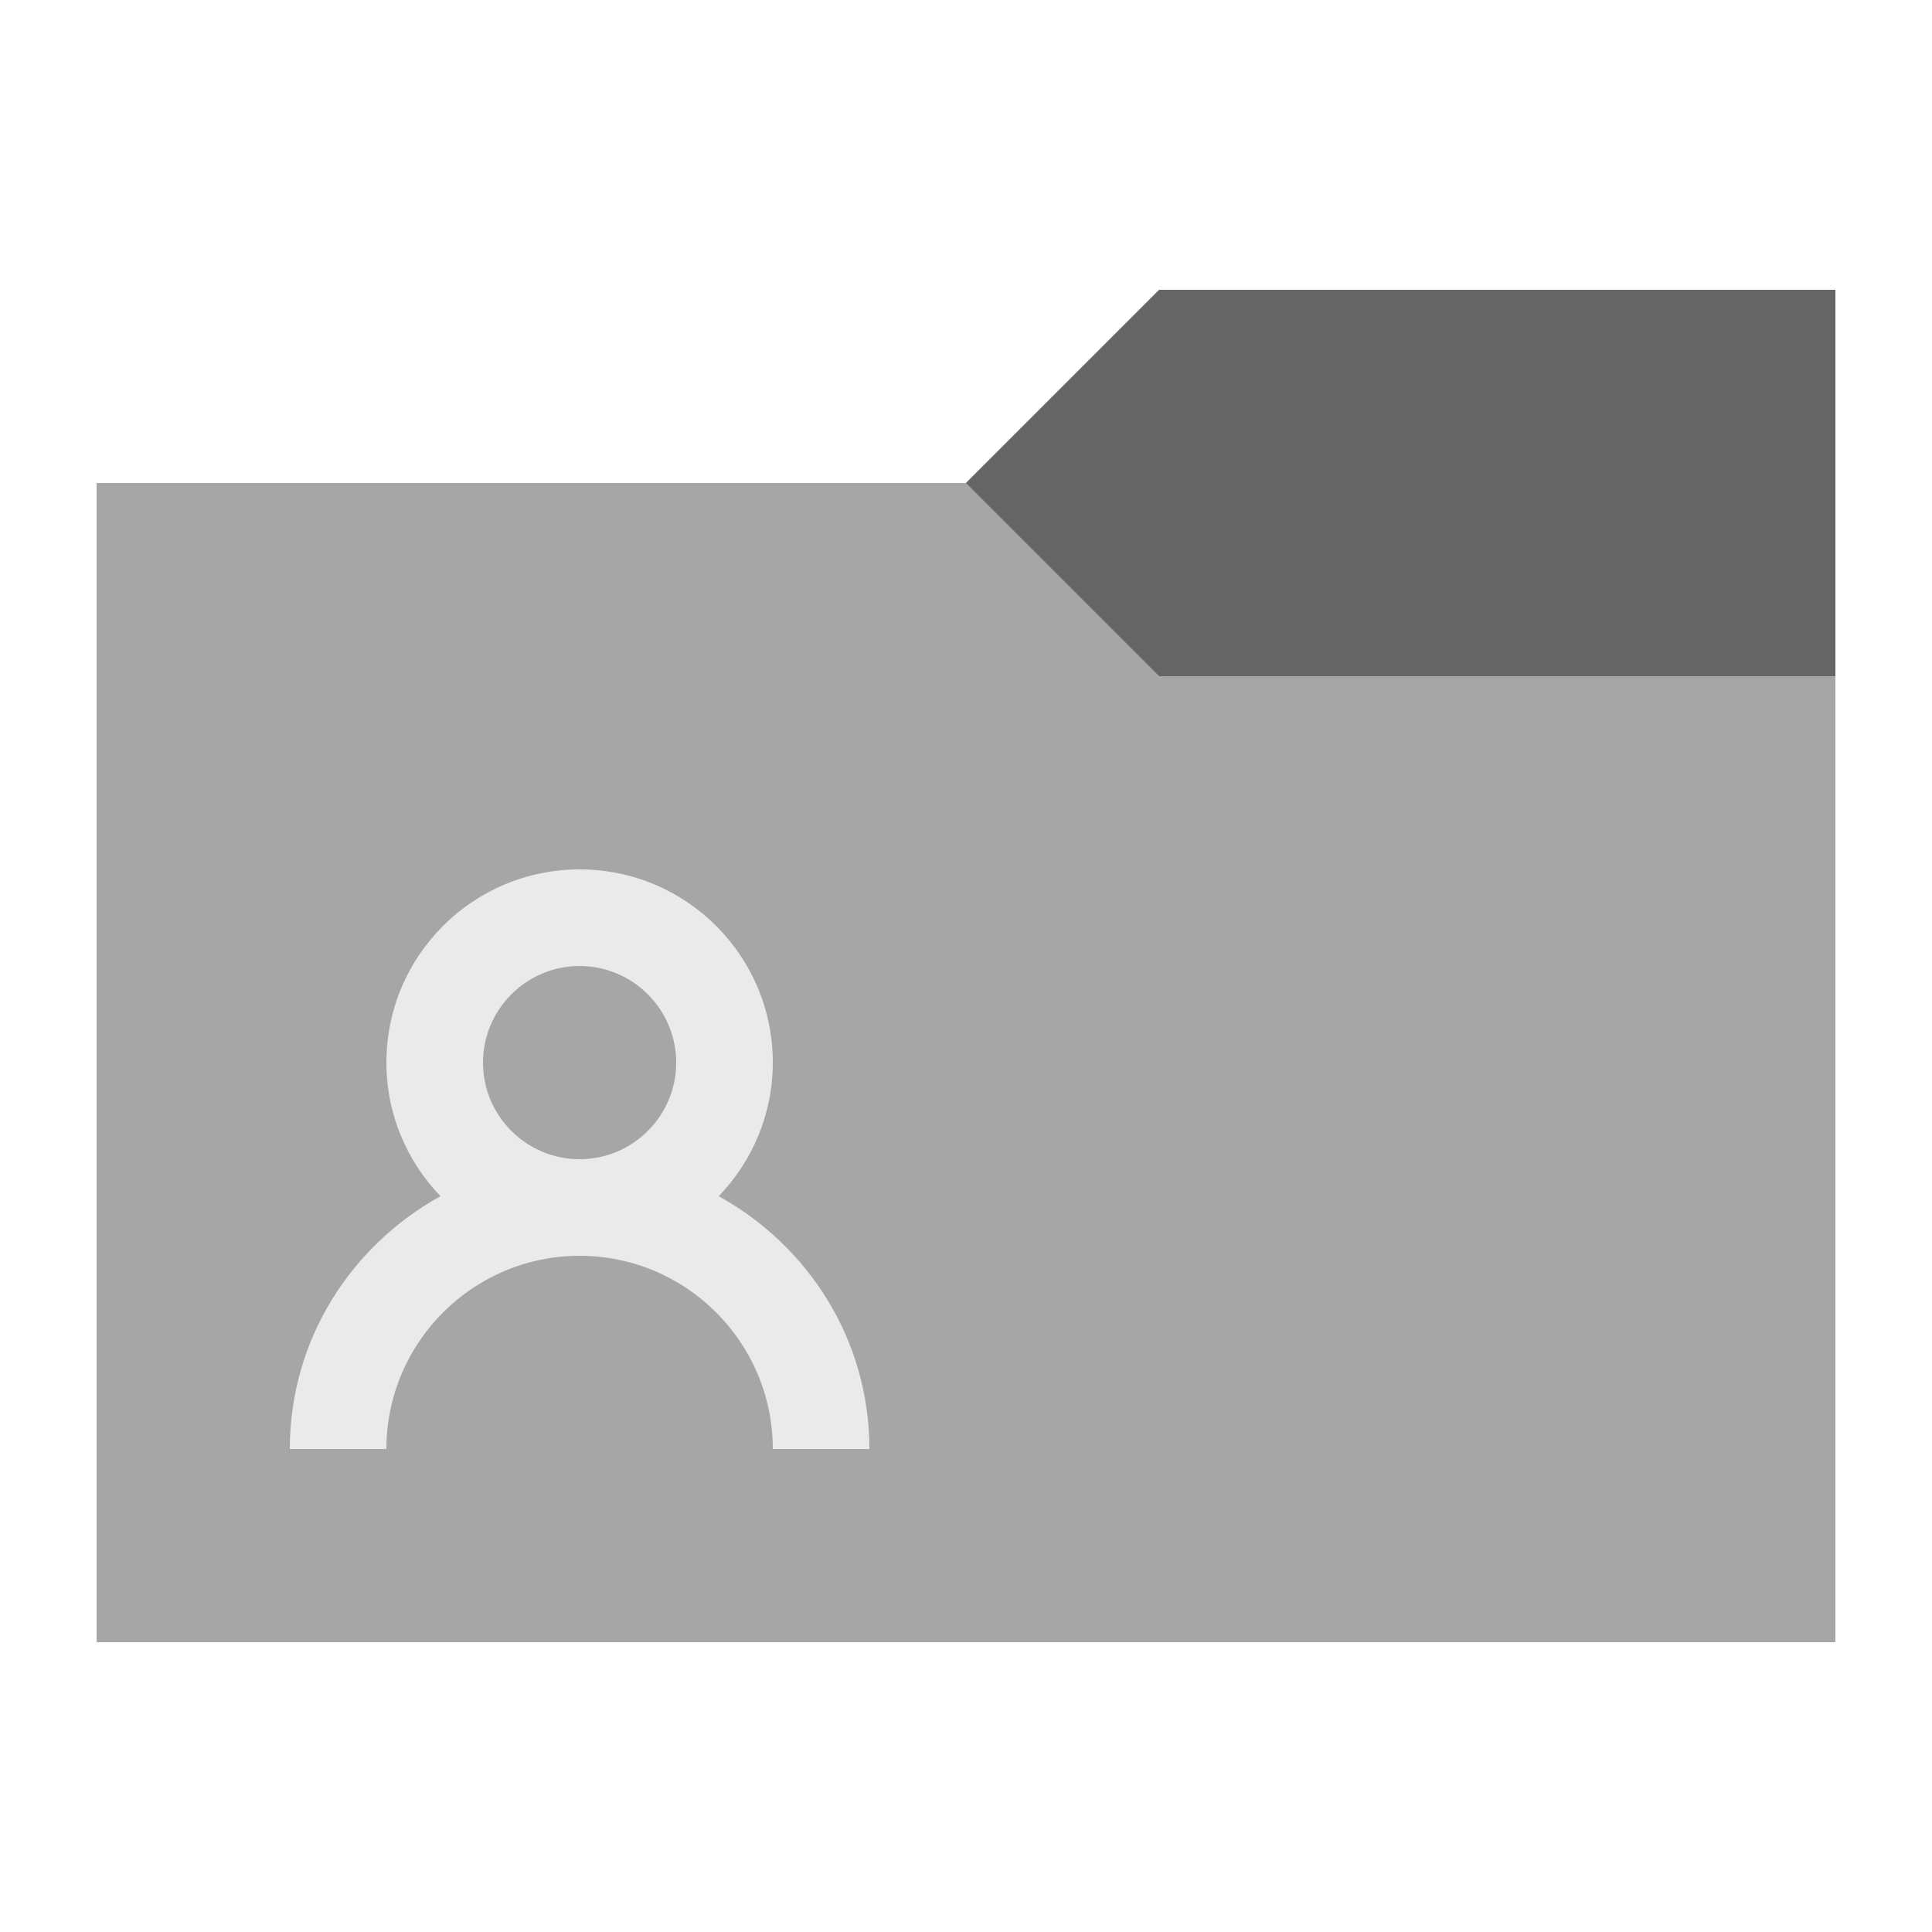 <?xml version="1.0" encoding="utf-8"?>
<!-- Generator: Adobe Illustrator 21.1.0, SVG Export Plug-In . SVG Version: 6.00 Build 0)  -->
<svg version="1.1" xmlns="http://www.w3.org/2000/svg" xmlns:xlink="http://www.w3.org/1999/xlink" x="0px" y="0px"
	 viewBox="0 0 20 20" enable-background="new 0 0 20 20" xml:space="preserve">
<g id="TEMPLATE" display="none">
	<g display="inline">
		<path fill="#D0D0D0" d="M20,0v20H0V0H20 M21-1h-1H0h-1v1v20v1h1h20h1v-1V0V-1L21-1z"/>
	</g>
	<g display="inline" opacity="0.1">
		<path fill="#FF3A6D" d="M19,1v18H1V1H19 M20,0H0v20h20V0L20,0z"/>
	</g>
</g>
<g id="ICONS">
	<g>
		<polygon fill="#A6A6A6" points="1,17 1,5 10,5 12,3 19,3 19,17 		"/>
		<polygon fill="#666666" points="12,3 10,5 12,7 19,7 19,3 		"/>
	</g>
	<path fill="#EAEAEA" d="M7.44,12.383C7.785,12.024,8,11.538,8,11c0-1.105-0.895-2-2-2s-2,0.895-2,2
		c0,0.538,0.215,1.024,0.56,1.383C3.635,12.894,3,13.868,3,15h1c0-1.103,0.897-2,2-2s2,0.897,2,2h1
		C9,13.868,8.366,12.894,7.44,12.383z M5,11c0-0.551,0.449-1,1-1s1,0.449,1,1s-0.449,1-1,1S5,11.552,5,11z"/>
</g>
</svg>
